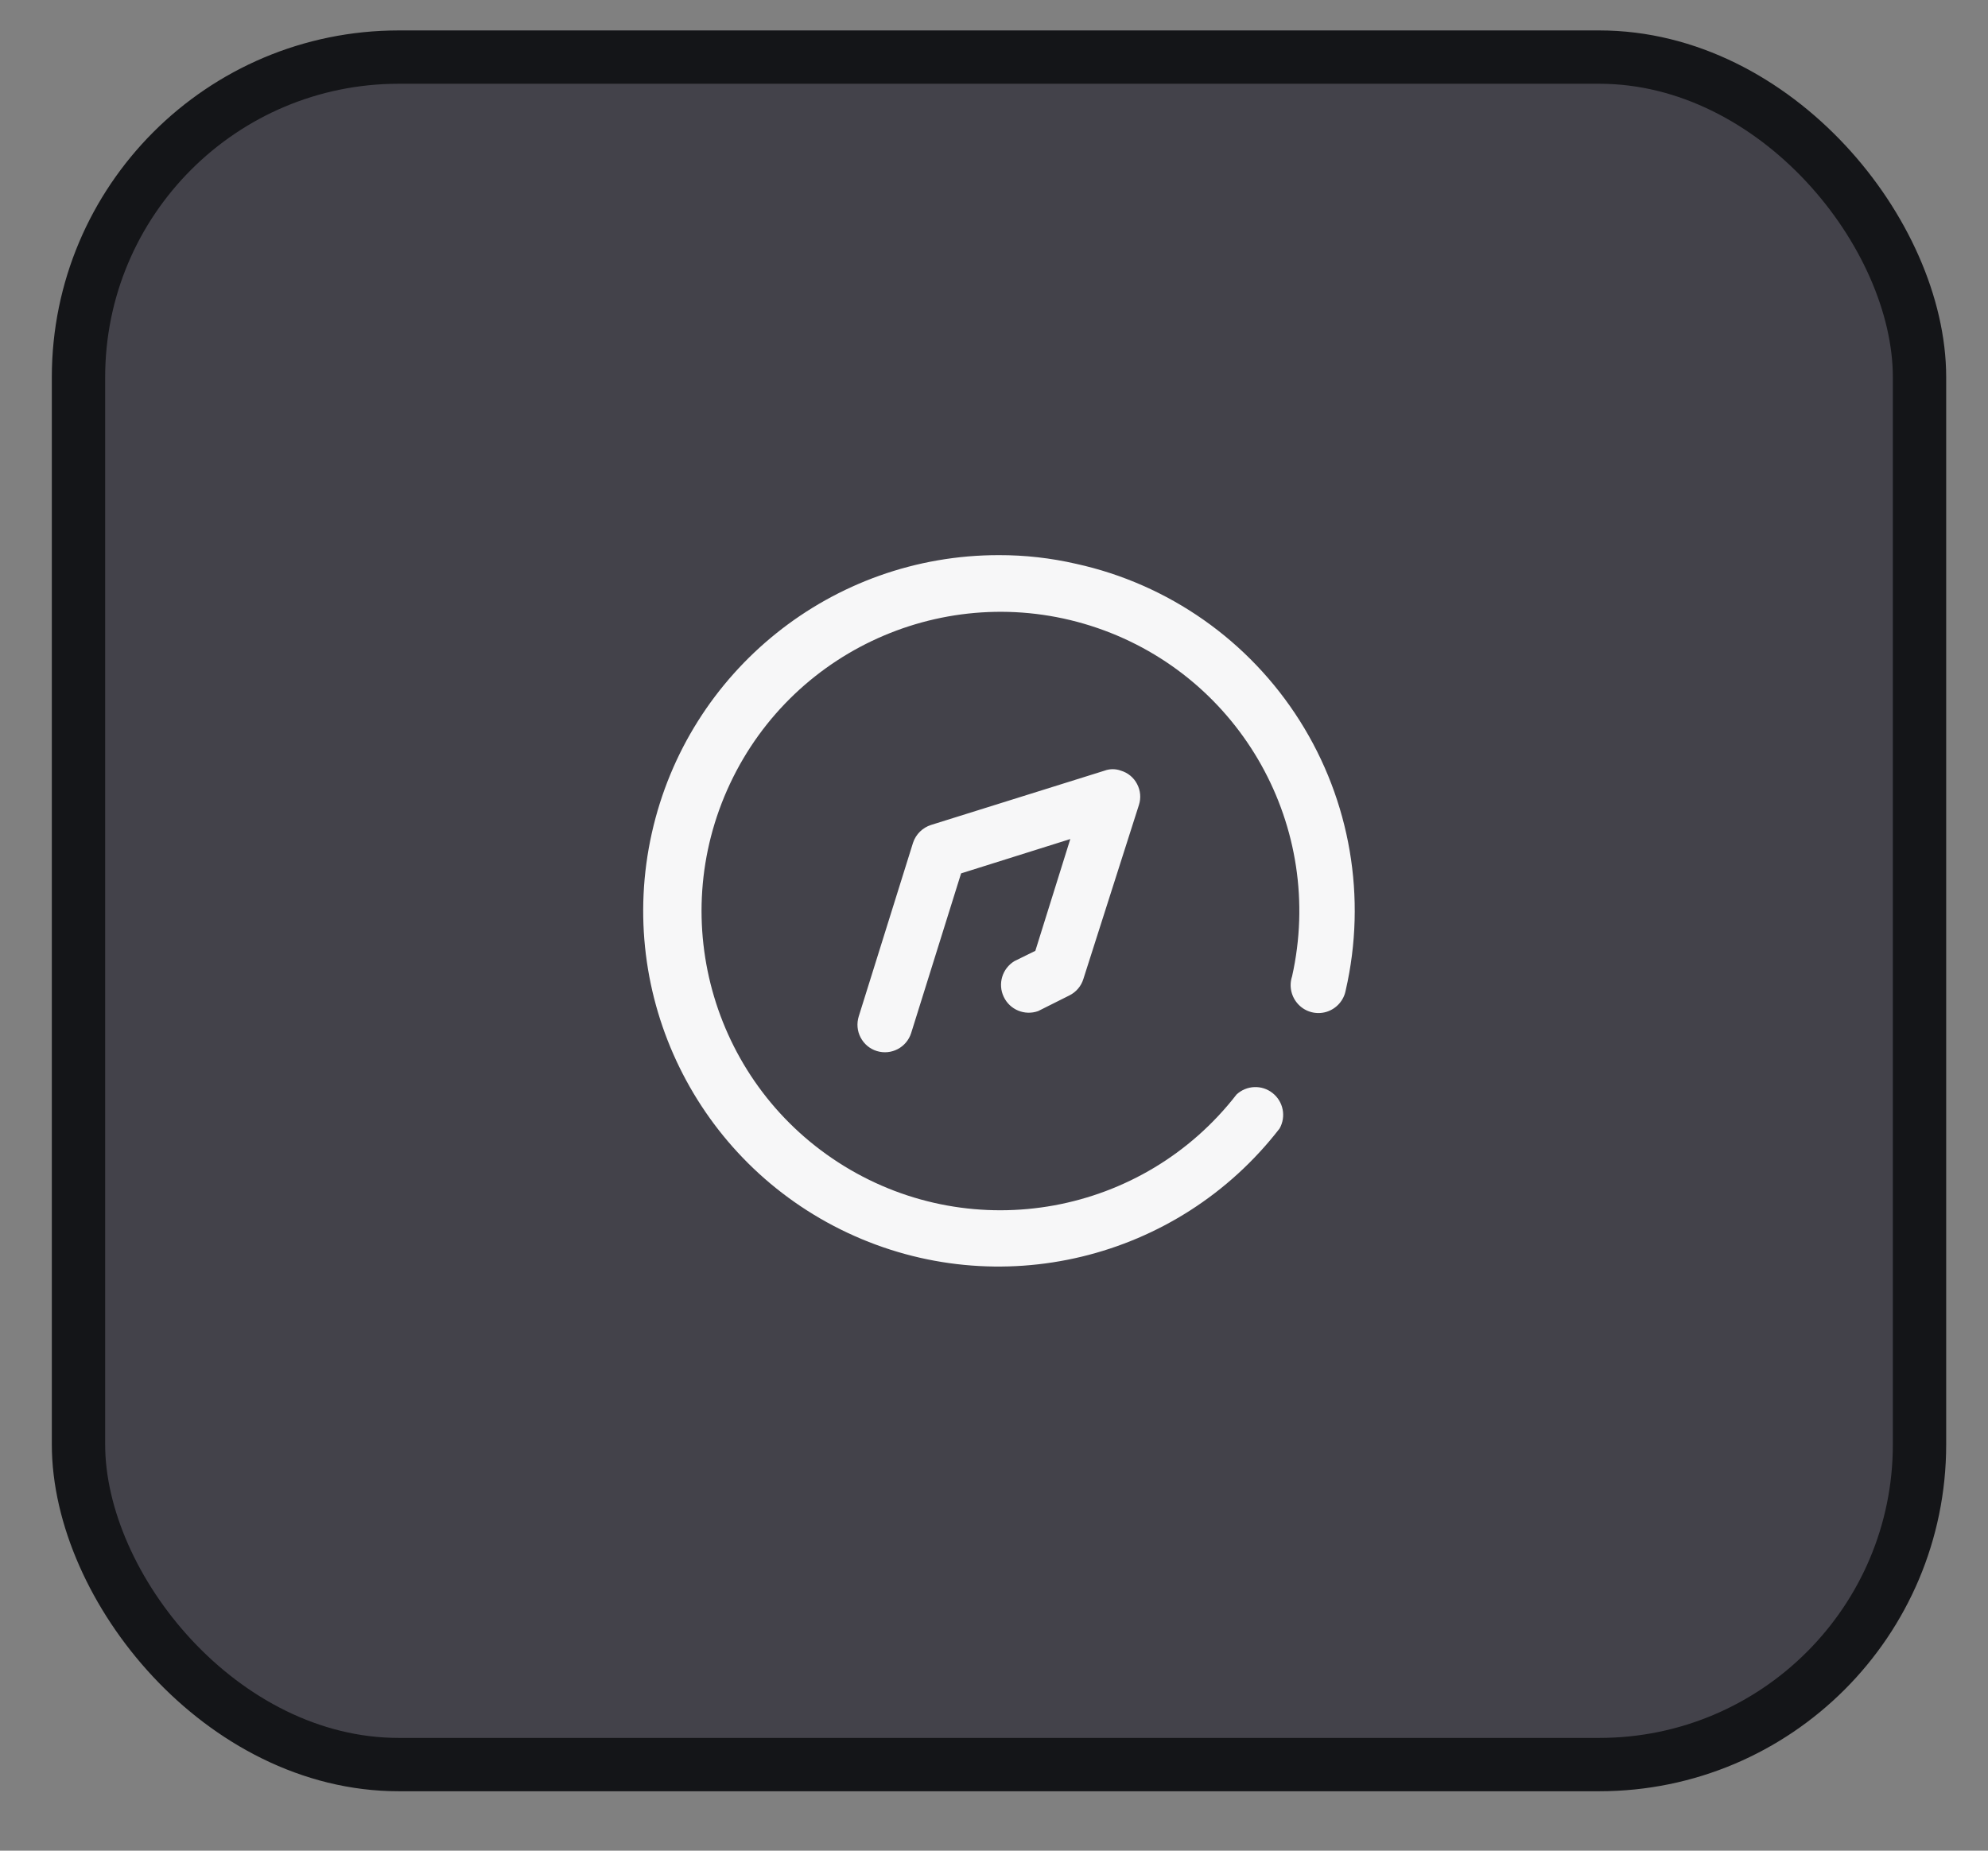 <svg width="29" height="27" viewBox="0 0 29 27" fill="none" xmlns="http://www.w3.org/2000/svg">
<rect x="0" y="0" width="29" height="27" fill="#808080" stroke="none"/>
<rect x="1.145" y="0.833" width="26.856" height="24.911" rx="4.671" fill="#43424A"/>
<rect x="1.145" y="0.833" width="26.856" height="24.911" rx="4.671" stroke="#141518" stroke-width="0.778"/>
<path fill-rule="evenodd" clip-rule="evenodd" d="M9.508 12.156C10.038 9.783 12.142 8.097 14.571 8.099C14.95 8.098 15.329 8.141 15.699 8.226C17.048 8.523 18.222 9.347 18.96 10.515C19.699 11.684 19.94 13.098 19.631 14.446C19.604 14.595 19.496 14.717 19.351 14.762C19.206 14.806 19.048 14.766 18.943 14.657C18.837 14.548 18.8 14.389 18.848 14.245C19.334 12.074 18.11 9.884 16.008 9.162C13.905 8.441 11.597 9.419 10.65 11.432C9.703 13.445 10.42 15.85 12.315 17.013C14.21 18.176 16.676 17.726 18.038 15.968C18.185 15.832 18.408 15.823 18.564 15.947C18.721 16.071 18.764 16.29 18.666 16.464C17.18 18.387 14.56 19.019 12.362 17.985C10.165 16.952 8.978 14.529 9.508 12.156ZM14.642 14.543C14.552 14.355 14.62 14.13 14.798 14.022L15.103 13.872L15.613 12.241L14.02 12.742L13.292 15.07C13.226 15.281 13.002 15.399 12.791 15.334C12.689 15.303 12.604 15.232 12.554 15.136C12.504 15.041 12.495 14.931 12.527 14.828L13.319 12.295C13.36 12.171 13.459 12.074 13.583 12.035L16.114 11.243C16.19 11.215 16.274 11.215 16.35 11.243C16.452 11.273 16.538 11.343 16.587 11.438C16.637 11.532 16.647 11.642 16.614 11.744L15.804 14.282C15.772 14.387 15.698 14.474 15.599 14.523L15.144 14.751C14.948 14.821 14.731 14.732 14.642 14.543Z" fill="#F7F7F8"/>
</svg>
